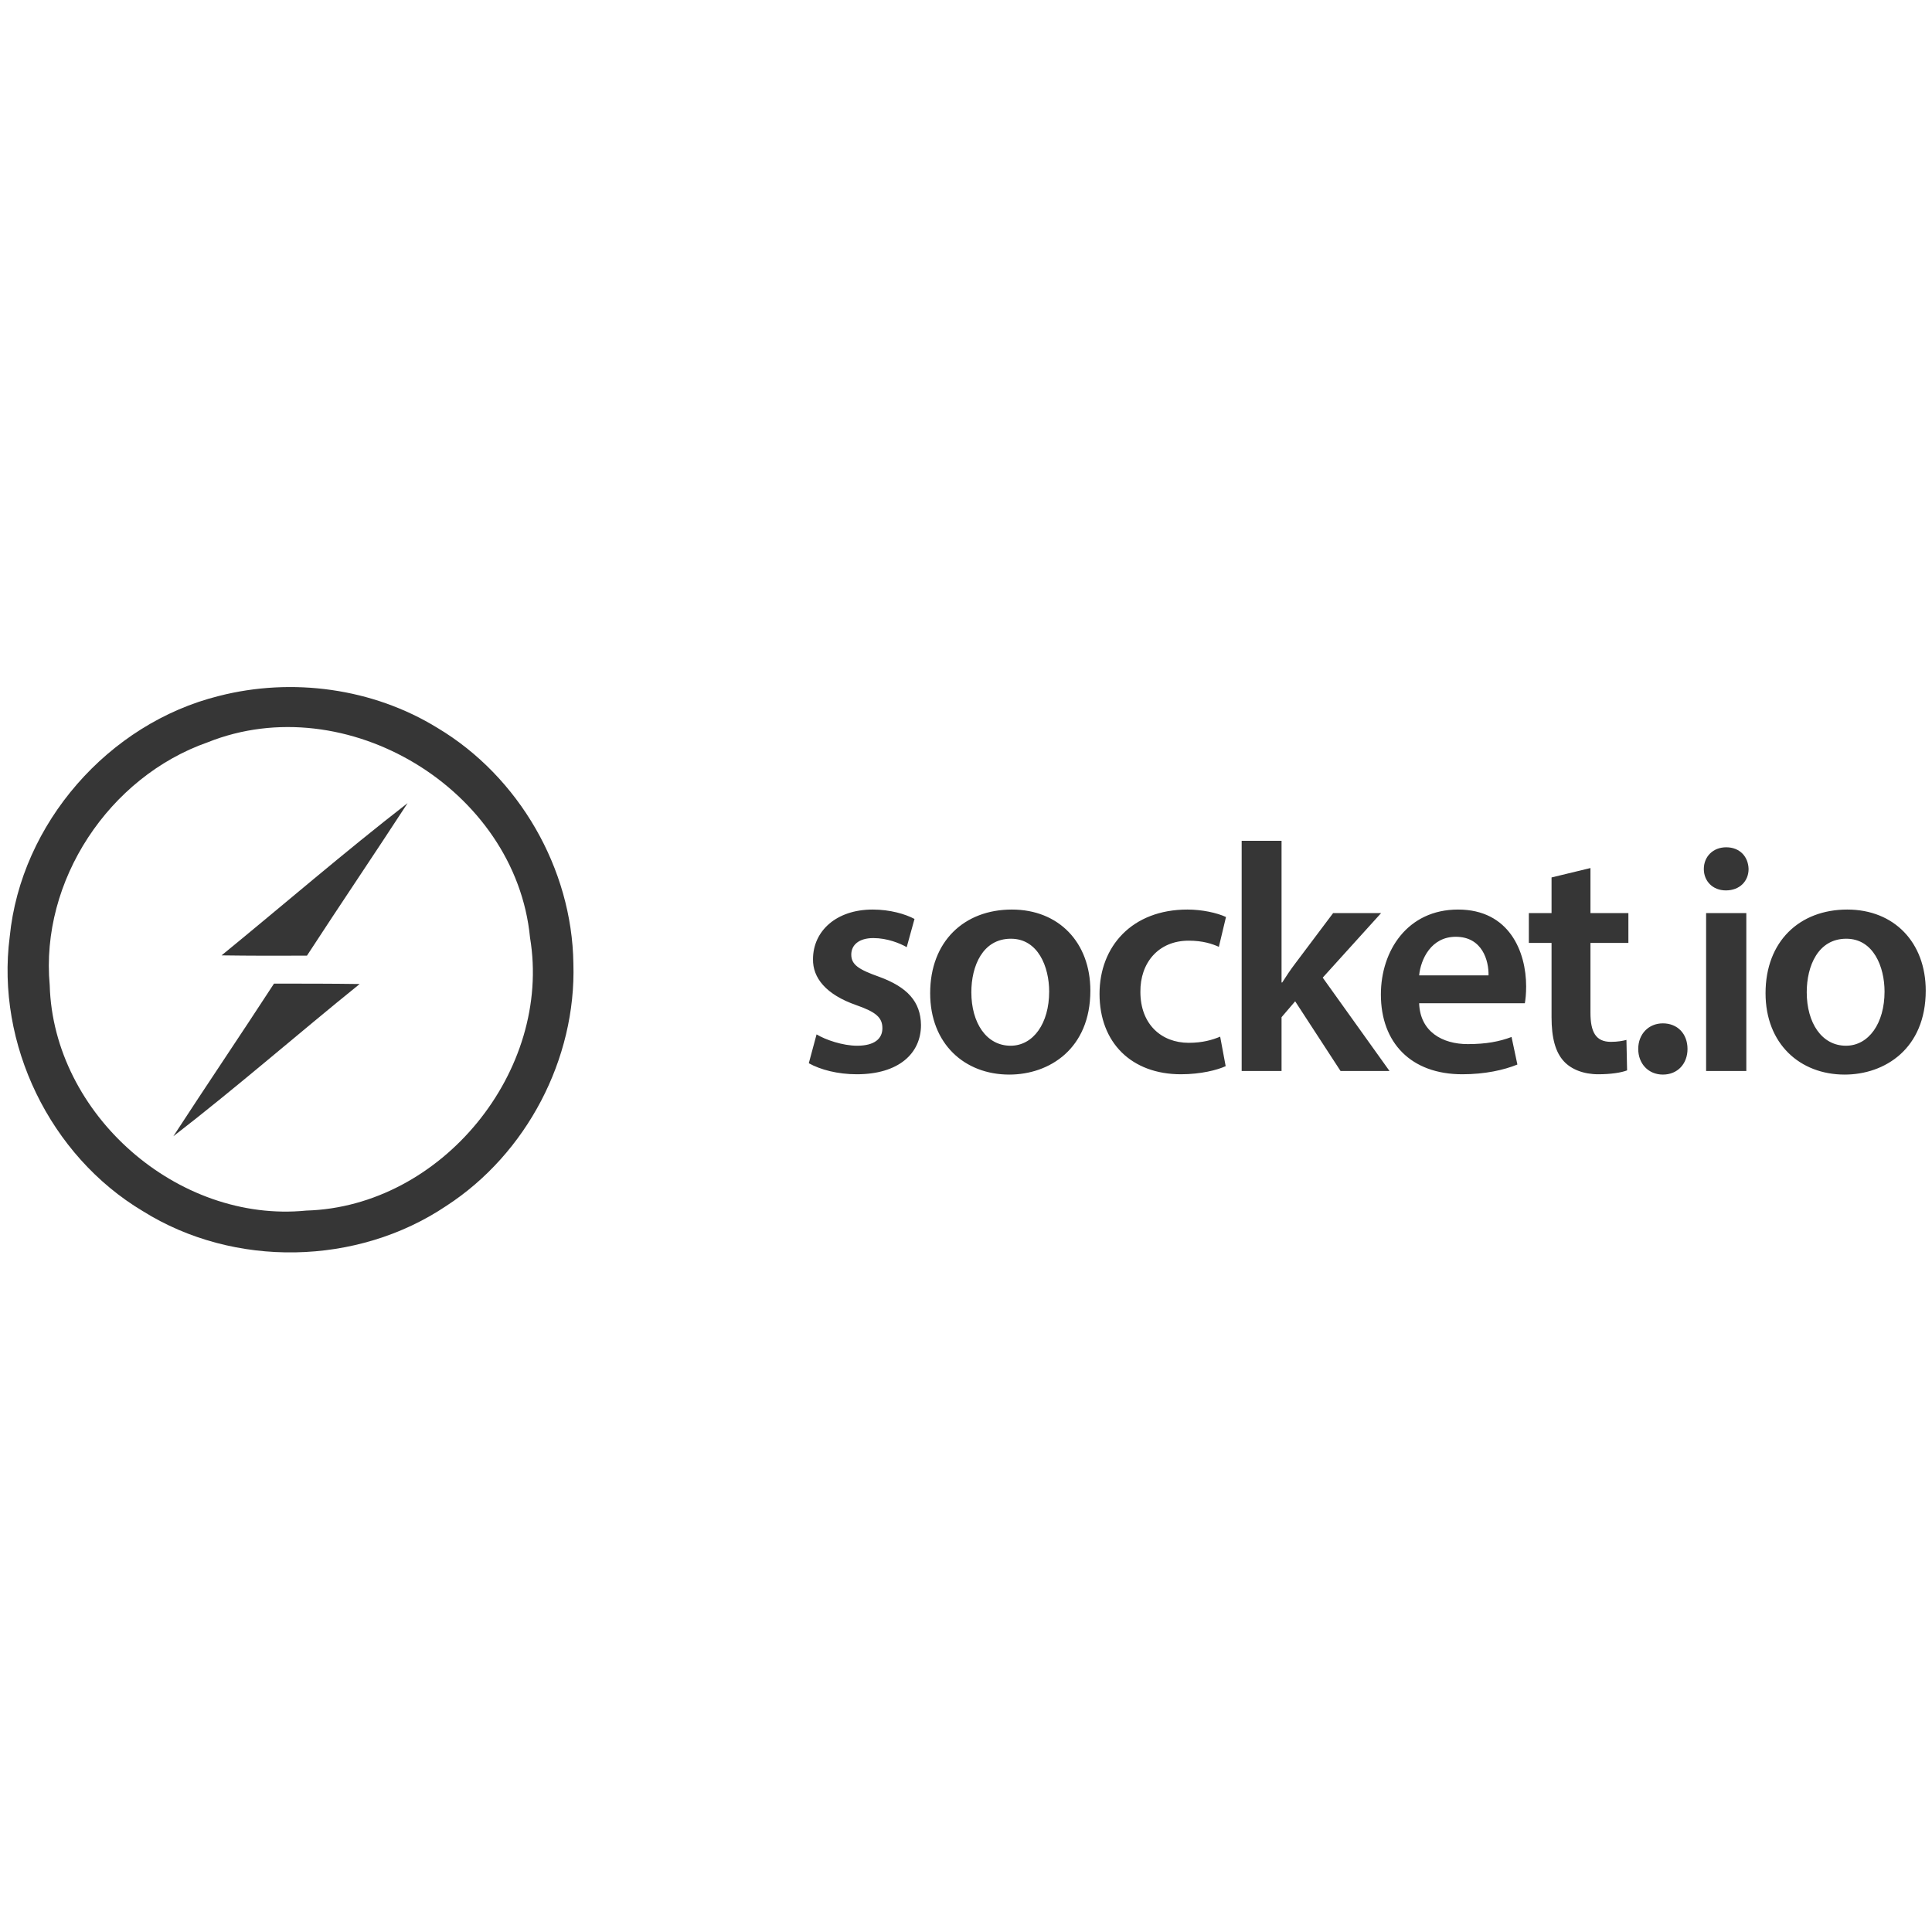 
<svg width="128px" height="128px" viewBox="0 45 128 38" version="1.1" xmlns="http://www.w3.org/2000/svg" xmlns:xlink="http://www.w3.org/1999/xlink">
    <!-- Generator: Sketch 42 (36781) - http://www.bohemiancoding.com/sketch -->
    <desc>Created with Sketch.</desc>
    <defs></defs>
    <g id="socketio-logo" stroke="none" stroke-width="1" fill="none" fill-rule="evenodd" transform="translate(0, 45)">
        <g id="Page-1" fill-rule="nonzero" fill="#363636">
            <g>
                <g id="logo">
                    <path d="M14.501,1.11 C19.352,-0.134 24.714,0.591 28.992,3.231 C34.381,6.454 37.899,12.549 37.988,18.824 C38.185,25.161 34.882,31.445 29.574,34.891 C23.667,38.865 15.494,39.018 9.461,35.24 C3.312,31.57 -0.277,24.168 0.644,17.061 C1.387,9.551 7.188,2.927 14.501,1.11 Z M13.758,4.18 C7.223,6.472 2.658,13.346 3.294,20.274 C3.536,28.831 11.771,36.055 20.292,35.204 C29.252,34.945 36.592,25.958 35.115,17.114 C34.166,7.286 22.924,0.51 13.758,4.18 Z" id="Combined-Shape"></path>
                    <path d="M14.68,18.296 C18.788,14.939 22.807,11.466 27.005,8.208 C24.803,11.592 22.539,14.93 20.337,18.314 C18.448,18.323 16.559,18.323 14.68,18.296 L14.68,18.296 Z" id="Shape"></path>
                    <path d="M18.153,20.167 C20.05,20.167 21.939,20.167 23.828,20.194 C19.692,23.532 15.691,27.032 11.484,30.281 C13.686,26.898 15.951,23.55 18.153,20.167 L18.153,20.167 Z" id="Shape"></path>
                </g>
                <path d="M53.585,25.442 C54.358,25.872 55.497,26.173 56.764,26.173 C59.535,26.173 61.018,24.798 61.018,22.908 C60.996,21.361 60.115,20.394 58.225,19.707 C56.893,19.234 56.399,18.912 56.399,18.246 C56.399,17.601 56.914,17.15 57.86,17.15 C58.783,17.15 59.621,17.494 60.072,17.752 L60.588,15.883 C59.986,15.561 58.977,15.26 57.817,15.26 C55.389,15.26 53.864,16.699 53.864,18.547 C53.842,19.771 54.702,20.888 56.742,21.597 C58.031,22.048 58.461,22.413 58.461,23.122 C58.461,23.81 57.946,24.282 56.785,24.282 C55.84,24.282 54.702,23.896 54.1,23.531 L53.585,25.442 Z M67.04,15.26 C70.155,15.26 72.239,17.451 72.239,20.63 C72.239,24.476 69.532,26.194 66.868,26.194 C63.903,26.194 61.626,24.154 61.626,20.802 C61.626,17.365 63.882,15.26 67.04,15.26 Z M66.975,17.193 C65.106,17.193 64.354,18.998 64.354,20.738 C64.354,22.757 65.343,24.282 66.954,24.282 C68.458,24.282 69.51,22.8 69.51,20.695 C69.51,19.062 68.78,17.193 66.975,17.193 Z M80.839,23.681 C80.323,23.896 79.679,24.089 78.755,24.089 C76.95,24.089 75.554,22.865 75.554,20.716 C75.533,18.804 76.736,17.322 78.755,17.322 C79.7,17.322 80.323,17.537 80.753,17.73 L81.225,15.754 C80.624,15.475 79.636,15.26 78.669,15.26 C74.995,15.26 72.847,17.709 72.847,20.845 C72.847,24.089 74.974,26.173 78.239,26.173 C79.55,26.173 80.645,25.894 81.204,25.636 L80.839,23.681 Z M84.906,10.705 L82.264,10.705 L82.264,25.958 L84.906,25.958 L84.906,22.392 L85.808,21.339 L88.816,25.958 L92.06,25.958 L87.634,19.771 L91.501,15.496 L88.322,15.496 L85.787,18.869 C85.508,19.234 85.207,19.685 84.949,20.093 L84.906,20.093 L84.906,10.705 Z M101.025,21.468 L94.022,21.468 C94.086,23.359 95.569,24.175 97.244,24.175 C98.469,24.175 99.349,24.003 100.144,23.702 L100.531,25.528 C99.629,25.894 98.383,26.173 96.879,26.173 C93.485,26.173 91.487,24.089 91.487,20.888 C91.487,17.988 93.248,15.26 96.6,15.26 C99.994,15.26 101.111,18.052 101.111,20.351 C101.111,20.845 101.068,21.232 101.025,21.468 Z M94.022,19.621 L98.619,19.621 C98.641,18.654 98.211,17.064 96.449,17.064 C94.817,17.064 94.129,18.547 94.022,19.621 Z M102.794,13.133 L102.794,15.496 L101.29,15.496 L101.29,17.472 L102.794,17.472 L102.794,22.392 C102.794,23.767 103.052,24.712 103.61,25.314 C104.104,25.851 104.921,26.173 105.887,26.173 C106.725,26.173 107.413,26.065 107.799,25.915 L107.756,23.896 C107.52,23.96 107.176,24.025 106.725,24.025 C105.715,24.025 105.372,23.359 105.372,22.091 L105.372,17.472 L107.885,17.472 L107.885,15.496 L105.372,15.496 L105.372,12.51 L102.794,13.133 Z M110.17,26.194 C111.158,26.194 111.802,25.464 111.802,24.497 C111.802,23.488 111.136,22.8 110.17,22.8 C109.224,22.8 108.537,23.509 108.537,24.497 C108.537,25.464 109.203,26.194 110.17,26.194 Z M115.698,25.958 L115.698,15.496 L113.034,15.496 L113.034,25.958 L115.698,25.958 Z M114.366,11.135 C113.485,11.135 112.883,11.758 112.883,12.574 C112.883,13.369 113.463,13.992 114.344,13.992 C115.268,13.992 115.848,13.369 115.848,12.574 C115.827,11.758 115.268,11.135 114.366,11.135 Z M122.386,15.26 C125.501,15.26 127.585,17.451 127.585,20.63 C127.585,24.476 124.878,26.194 122.214,26.194 C119.249,26.194 116.972,24.154 116.972,20.802 C116.972,17.365 119.228,15.26 122.386,15.26 Z M122.321,17.193 C120.452,17.193 119.701,18.998 119.701,20.738 C119.701,22.757 120.689,24.282 122.3,24.282 C123.804,24.282 124.856,22.8 124.856,20.695 C124.856,19.062 124.126,17.193 122.321,17.193 Z" id="socket.io"></path>
            </g>
        </g>
    </g>
</svg>

